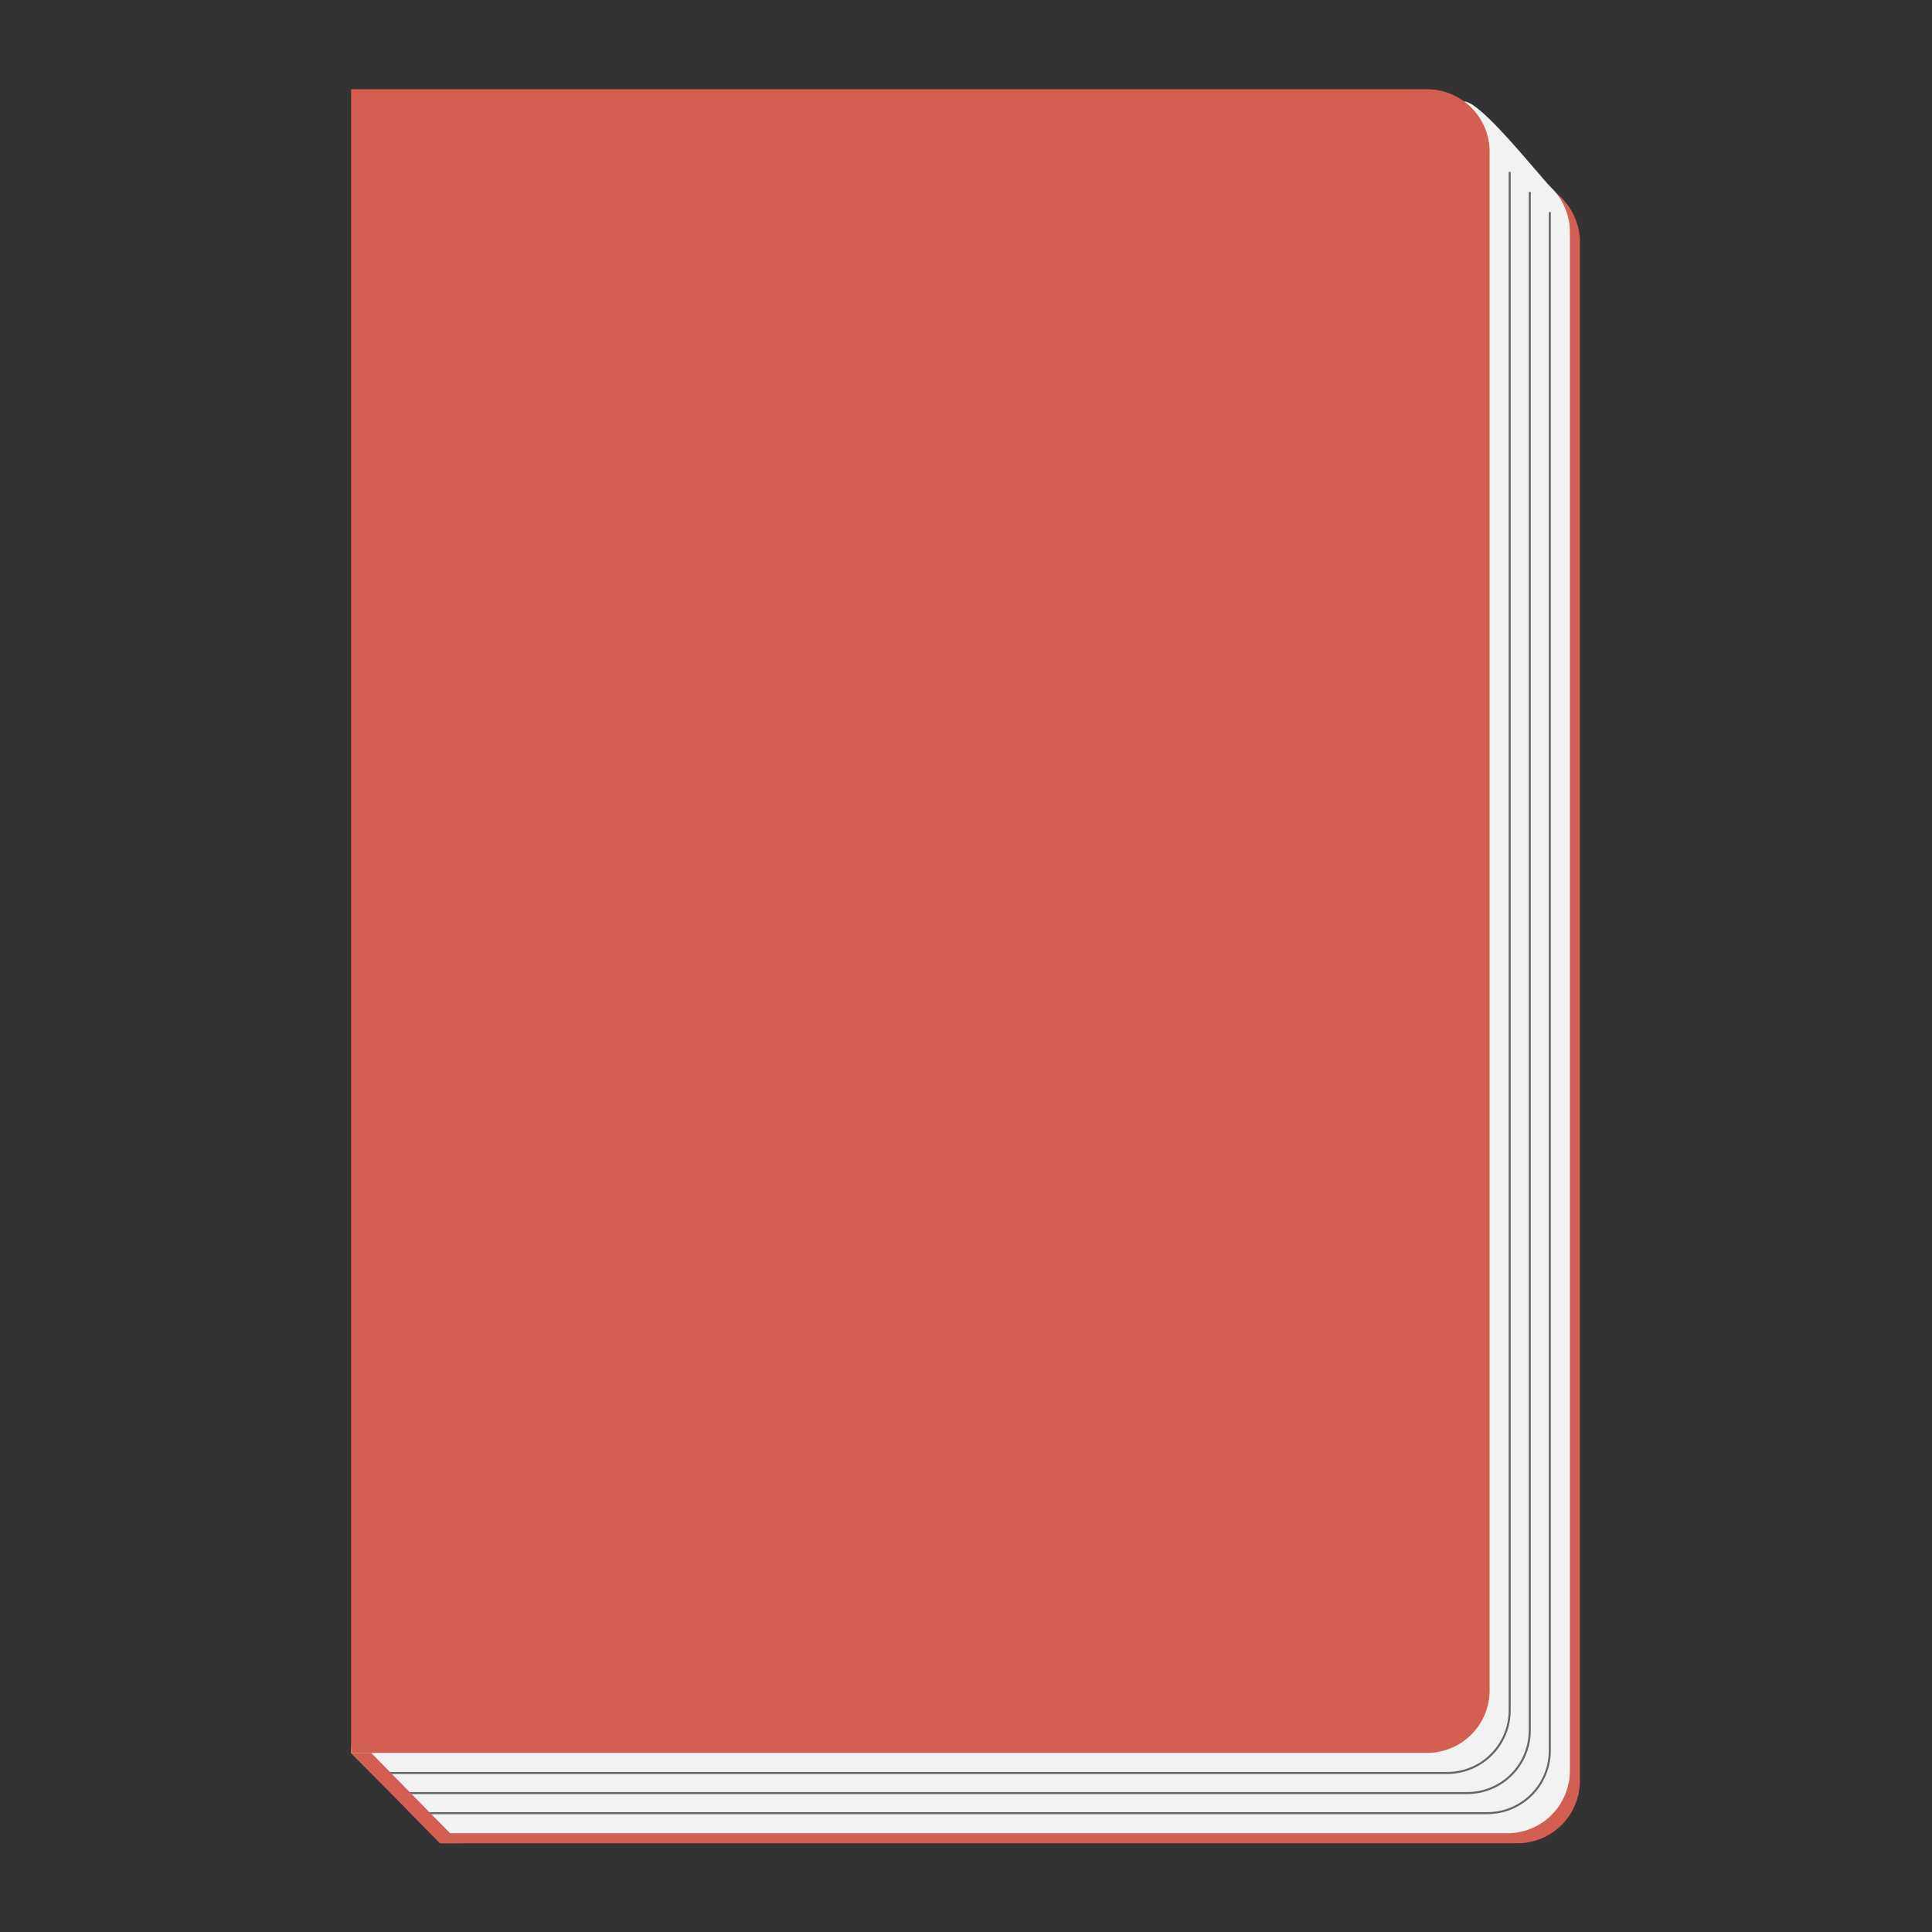 <svg xmlns="http://www.w3.org/2000/svg" xmlns:xlink="http://www.w3.org/1999/xlink" width="500" zoomAndPan="magnify" viewBox="0 0 375 375" height="500" preserveAspectRatio="xMidYMid meet" version="1.0"><rect x="0" y="0" width="375" height="375" fill="#333333" stroke="none"/><defs><clipPath id="2582f46403"><path d="M 85 34 L 306.652 34 L 306.652 357.805 L 85 357.805 Z M 85 34 " clip-rule="nonzero"/></clipPath><clipPath id="c26e0ed439"><path d="M 68.152 19 L 305 19 L 305 356 L 68.152 356 Z M 68.152 19 " clip-rule="nonzero"/></clipPath><clipPath id="c3e68ab025"><path d="M 68.152 17.305 L 290 17.305 L 290 341 L 68.152 341 Z M 68.152 17.305 " clip-rule="nonzero"/></clipPath><clipPath id="cbd556f0df"><path d="M 68.152 340 L 90 340 L 90 357.805 L 68.152 357.805 Z M 68.152 340 " clip-rule="nonzero"/></clipPath></defs><g clip-path="url(#2582f46403)"><path fill="#d35f53" d="M 294.531 357.777 L 85.668 357.777 L 85.668 34.863 L 294.531 34.863 C 295.328 34.863 296.117 34.941 296.898 35.098 C 297.68 35.254 298.438 35.484 299.172 35.789 C 299.91 36.094 300.609 36.469 301.27 36.91 C 301.934 37.352 302.543 37.855 303.109 38.418 C 303.672 38.984 304.172 39.598 304.617 40.258 C 305.059 40.922 305.43 41.621 305.734 42.359 C 306.039 43.094 306.27 43.855 306.426 44.637 C 306.582 45.418 306.66 46.207 306.66 47.004 L 306.66 345.648 C 306.66 346.445 306.582 347.234 306.426 348.016 C 306.27 348.797 306.039 349.555 305.734 350.289 C 305.43 351.027 305.055 351.727 304.613 352.387 C 304.172 353.051 303.668 353.664 303.105 354.227 C 302.543 354.789 301.93 355.293 301.266 355.734 C 300.605 356.176 299.906 356.551 299.172 356.855 C 298.438 357.16 297.68 357.391 296.898 357.547 C 296.117 357.699 295.328 357.777 294.531 357.777 Z M 294.531 357.777 " fill-opacity="1" fill-rule="nonzero"/></g><g clip-path="url(#c26e0ed439)"><path fill="#f2f2f2" d="M 292.586 355.828 L 83.727 355.828 L 68.152 340.234 L 83.727 32.922 L 284.215 19.703 C 287.5 19.703 298.848 34.227 301.035 36.352 C 302.211 37.492 303.121 38.82 303.758 40.332 C 304.398 41.844 304.715 43.418 304.715 45.062 L 304.715 343.691 C 304.715 344.488 304.637 345.277 304.48 346.059 C 304.324 346.84 304.094 347.598 303.789 348.336 C 303.484 349.074 303.109 349.773 302.668 350.434 C 302.227 351.098 301.723 351.711 301.16 352.273 C 300.598 352.84 299.984 353.34 299.324 353.785 C 298.66 354.227 297.961 354.602 297.227 354.906 C 296.488 355.211 295.73 355.441 294.949 355.598 C 294.168 355.754 293.383 355.828 292.586 355.828 Z M 292.586 355.828 " fill-opacity="1" fill-rule="nonzero"/></g><path fill="#666666" d="M 280.902 344.328 L 73.992 344.328 L 73.992 343.938 L 280.902 343.938 C 281.684 343.938 282.461 343.859 283.227 343.707 C 283.996 343.551 284.742 343.324 285.465 343.023 C 286.188 342.723 286.875 342.355 287.527 341.922 C 288.18 341.484 288.781 340.988 289.336 340.434 C 289.891 339.879 290.383 339.277 290.82 338.625 C 291.254 337.973 291.621 337.285 291.922 336.562 C 292.223 335.836 292.449 335.09 292.602 334.32 C 292.754 333.551 292.832 332.777 292.832 331.992 L 292.832 33.363 L 293.223 33.363 L 293.223 331.992 C 293.223 332.801 293.141 333.602 292.984 334.398 C 292.824 335.191 292.59 335.961 292.281 336.711 C 291.973 337.457 291.59 338.168 291.141 338.844 C 290.691 339.516 290.184 340.137 289.609 340.711 C 289.039 341.285 288.418 341.793 287.742 342.246 C 287.07 342.695 286.363 343.074 285.613 343.387 C 284.867 343.695 284.098 343.93 283.305 344.09 C 282.512 344.246 281.711 344.328 280.902 344.328 Z M 280.902 344.328 " fill-opacity="1" fill-rule="nonzero"/><path fill="#666666" d="M 284.797 348.227 L 77.887 348.227 L 77.887 347.836 L 284.797 347.836 C 285.578 347.836 286.355 347.758 287.121 347.605 C 287.891 347.449 288.637 347.223 289.359 346.922 C 290.082 346.621 290.77 346.254 291.422 345.82 C 292.074 345.383 292.676 344.887 293.23 344.332 C 293.785 343.777 294.277 343.176 294.715 342.523 C 295.148 341.871 295.516 341.184 295.816 340.461 C 296.117 339.734 296.344 338.988 296.496 338.219 C 296.648 337.449 296.727 336.676 296.727 335.891 L 296.727 37.262 L 297.121 37.262 L 297.121 335.891 C 297.121 336.699 297.039 337.504 296.883 338.297 C 296.723 339.09 296.488 339.863 296.18 340.609 C 295.867 341.359 295.488 342.07 295.039 342.742 C 294.59 343.414 294.078 344.039 293.508 344.609 C 292.934 345.184 292.312 345.695 291.641 346.145 C 290.969 346.594 290.258 346.977 289.512 347.285 C 288.762 347.594 287.992 347.828 287.199 347.988 C 286.406 348.148 285.605 348.227 284.797 348.227 Z M 284.797 348.227 " fill-opacity="1" fill-rule="nonzero"/><path fill="#666666" d="M 288.691 352.125 L 81.391 352.125 L 81.391 351.738 L 288.691 351.738 C 289.473 351.734 290.25 351.656 291.016 351.504 C 291.785 351.352 292.531 351.125 293.254 350.824 C 293.977 350.523 294.664 350.156 295.316 349.719 C 295.969 349.281 296.57 348.789 297.125 348.234 C 297.676 347.68 298.172 347.074 298.605 346.426 C 299.043 345.773 299.41 345.086 299.711 344.359 C 300.012 343.637 300.238 342.891 300.391 342.121 C 300.543 341.352 300.621 340.574 300.621 339.789 L 300.621 41.164 L 301.012 41.164 L 301.012 339.789 C 301.012 340.602 300.93 341.402 300.773 342.195 C 300.613 342.992 300.379 343.762 300.07 344.508 C 299.758 345.258 299.379 345.969 298.93 346.641 C 298.48 347.312 297.969 347.938 297.398 348.508 C 296.828 349.082 296.203 349.594 295.531 350.043 C 294.859 350.492 294.148 350.871 293.402 351.184 C 292.656 351.492 291.887 351.727 291.094 351.887 C 290.301 352.047 289.5 352.125 288.691 352.125 Z M 288.691 352.125 " fill-opacity="1" fill-rule="nonzero"/><g clip-path="url(#c3e68ab025)"><path fill="#d35f53" d="M 277.008 340.234 L 68.152 340.234 L 68.152 17.324 L 277.008 17.324 C 277.805 17.324 278.594 17.402 279.371 17.559 C 280.152 17.715 280.91 17.945 281.648 18.25 C 282.383 18.555 283.082 18.93 283.742 19.371 C 284.406 19.812 285.02 20.316 285.582 20.883 C 286.145 21.445 286.648 22.059 287.09 22.723 C 287.531 23.383 287.906 24.082 288.211 24.82 C 288.516 25.555 288.746 26.316 288.902 27.098 C 289.055 27.879 289.133 28.668 289.133 29.465 L 289.133 328.094 C 289.133 328.891 289.055 329.68 288.902 330.461 C 288.746 331.242 288.516 332.004 288.211 332.738 C 287.906 333.477 287.531 334.176 287.09 334.836 C 286.648 335.5 286.145 336.113 285.582 336.676 C 285.02 337.242 284.406 337.746 283.746 338.188 C 283.082 338.629 282.383 339.004 281.648 339.309 C 280.914 339.613 280.152 339.844 279.371 340 C 278.594 340.156 277.805 340.234 277.008 340.234 Z M 277.008 340.234 " fill-opacity="1" fill-rule="nonzero"/></g><g clip-path="url(#cbd556f0df)"><path fill="#d35f53" d="M 89.273 357.777 L 85.379 357.777 L 68.152 340.234 L 72.043 340.234 Z M 89.273 357.777 " fill-opacity="1" fill-rule="nonzero"/></g></svg>